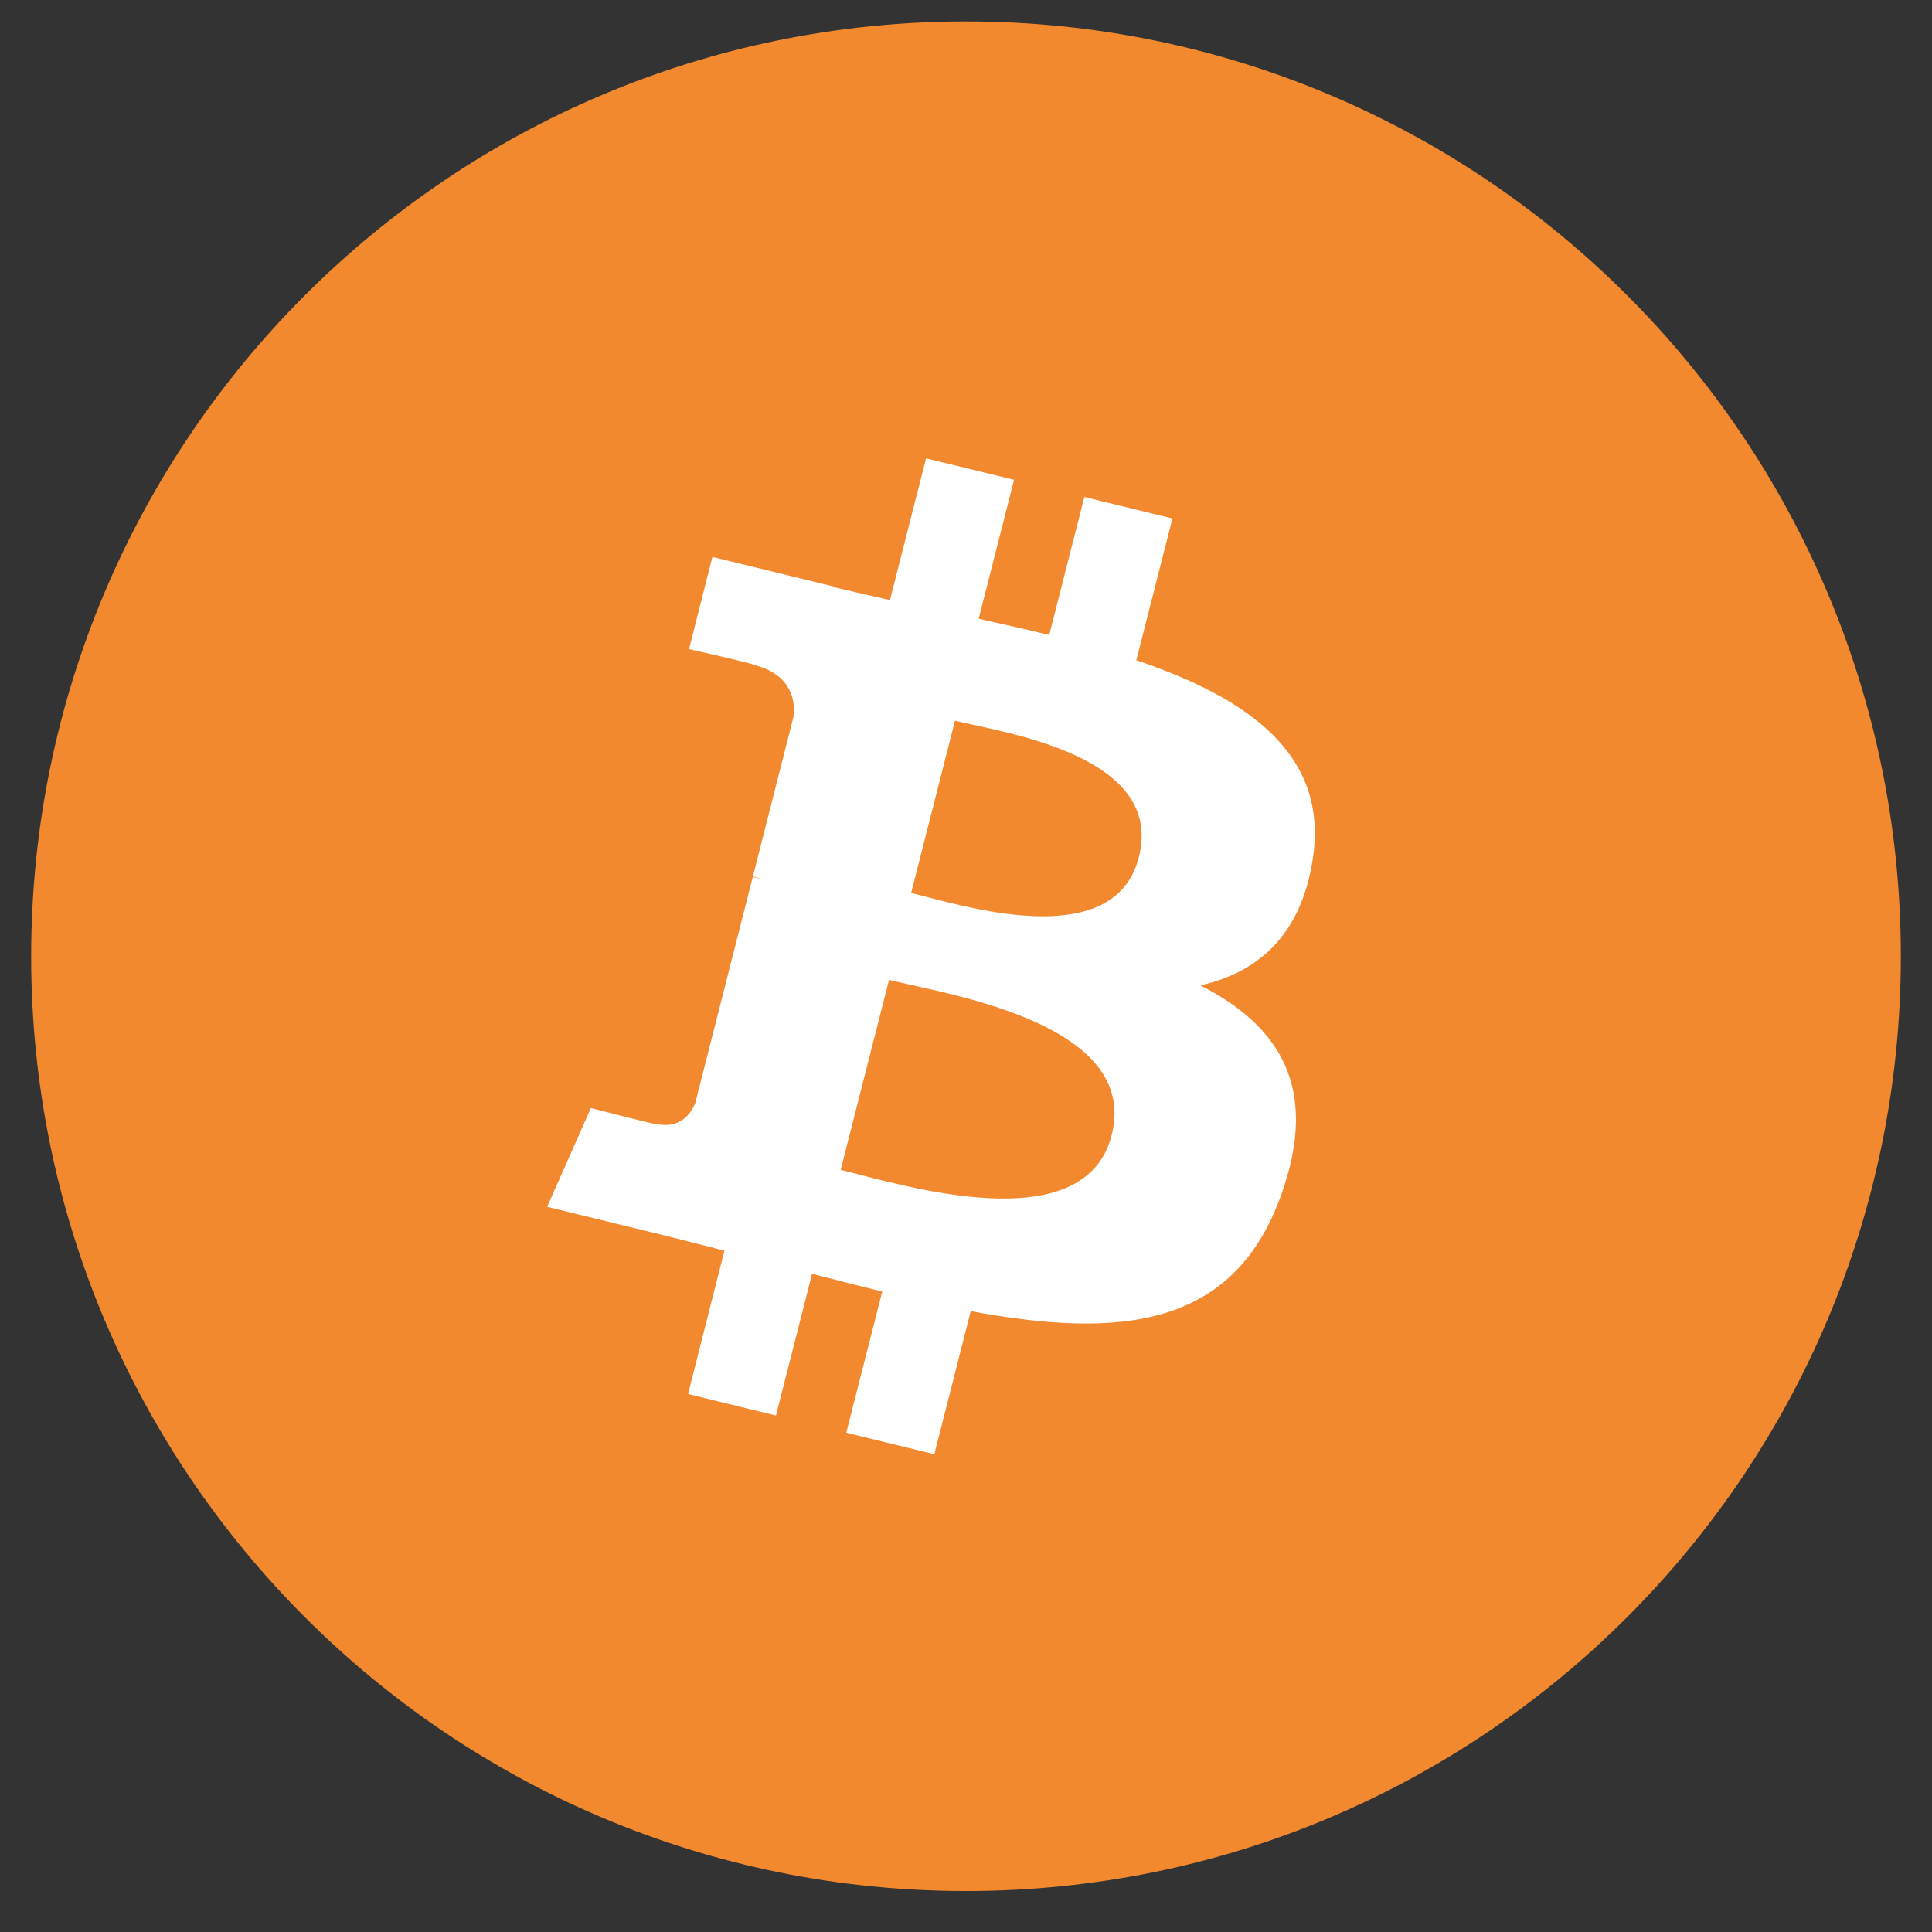 <svg width="31" height="31" viewBox="0 0 31 31" fill="none" xmlns="http://www.w3.org/2000/svg">
    <rect x="0" y="0" width="31" height="31" fill="#333333" stroke="none"/>
    <path d="M15.5 30.343C23.784 30.343 30.5 23.628 30.5 15.344C30.5 7.059 23.784 0.344 15.5 0.344C7.216 0.344 0.5 7.059 0.5 15.344C0.5 23.628 7.216 30.343 15.5 30.343Z" fill="#F2892E"/>
    <path d="M21.065 13.778C21.322 12.099 20.016 11.196 18.233 10.594L18.812 8.319L17.399 7.975L16.835 10.189C16.464 10.098 16.084 10.013 15.703 9.928L16.271 7.699L14.859 7.354L14.28 9.628C13.973 9.559 13.671 9.492 13.378 9.42L13.38 9.412L11.431 8.936L11.056 10.415C11.056 10.415 12.104 10.65 12.082 10.664C12.654 10.805 12.757 11.175 12.74 11.47L12.081 14.062C12.12 14.071 12.171 14.086 12.228 14.107L12.079 14.071L11.155 17.702C11.085 17.871 10.908 18.127 10.507 18.03C10.522 18.05 9.481 17.779 9.481 17.779L8.779 19.364L10.618 19.813C10.96 19.897 11.295 19.985 11.624 20.068L11.04 22.368L12.451 22.713L13.03 20.438C13.416 20.54 13.79 20.634 14.156 20.724L13.579 22.989L14.992 23.334L15.576 21.038C17.985 21.485 19.796 21.305 20.559 19.169C21.174 17.45 20.529 16.457 19.261 15.811C20.185 15.603 20.879 15.008 21.065 13.778ZM17.837 18.214C17.401 19.934 14.446 19.004 13.489 18.771L14.265 15.723C15.223 15.958 18.293 16.422 17.837 18.214ZM18.274 13.753C17.876 15.318 15.417 14.522 14.62 14.328L15.323 11.564C16.12 11.759 18.689 12.121 18.274 13.753Z" fill="white"/>
</svg>
